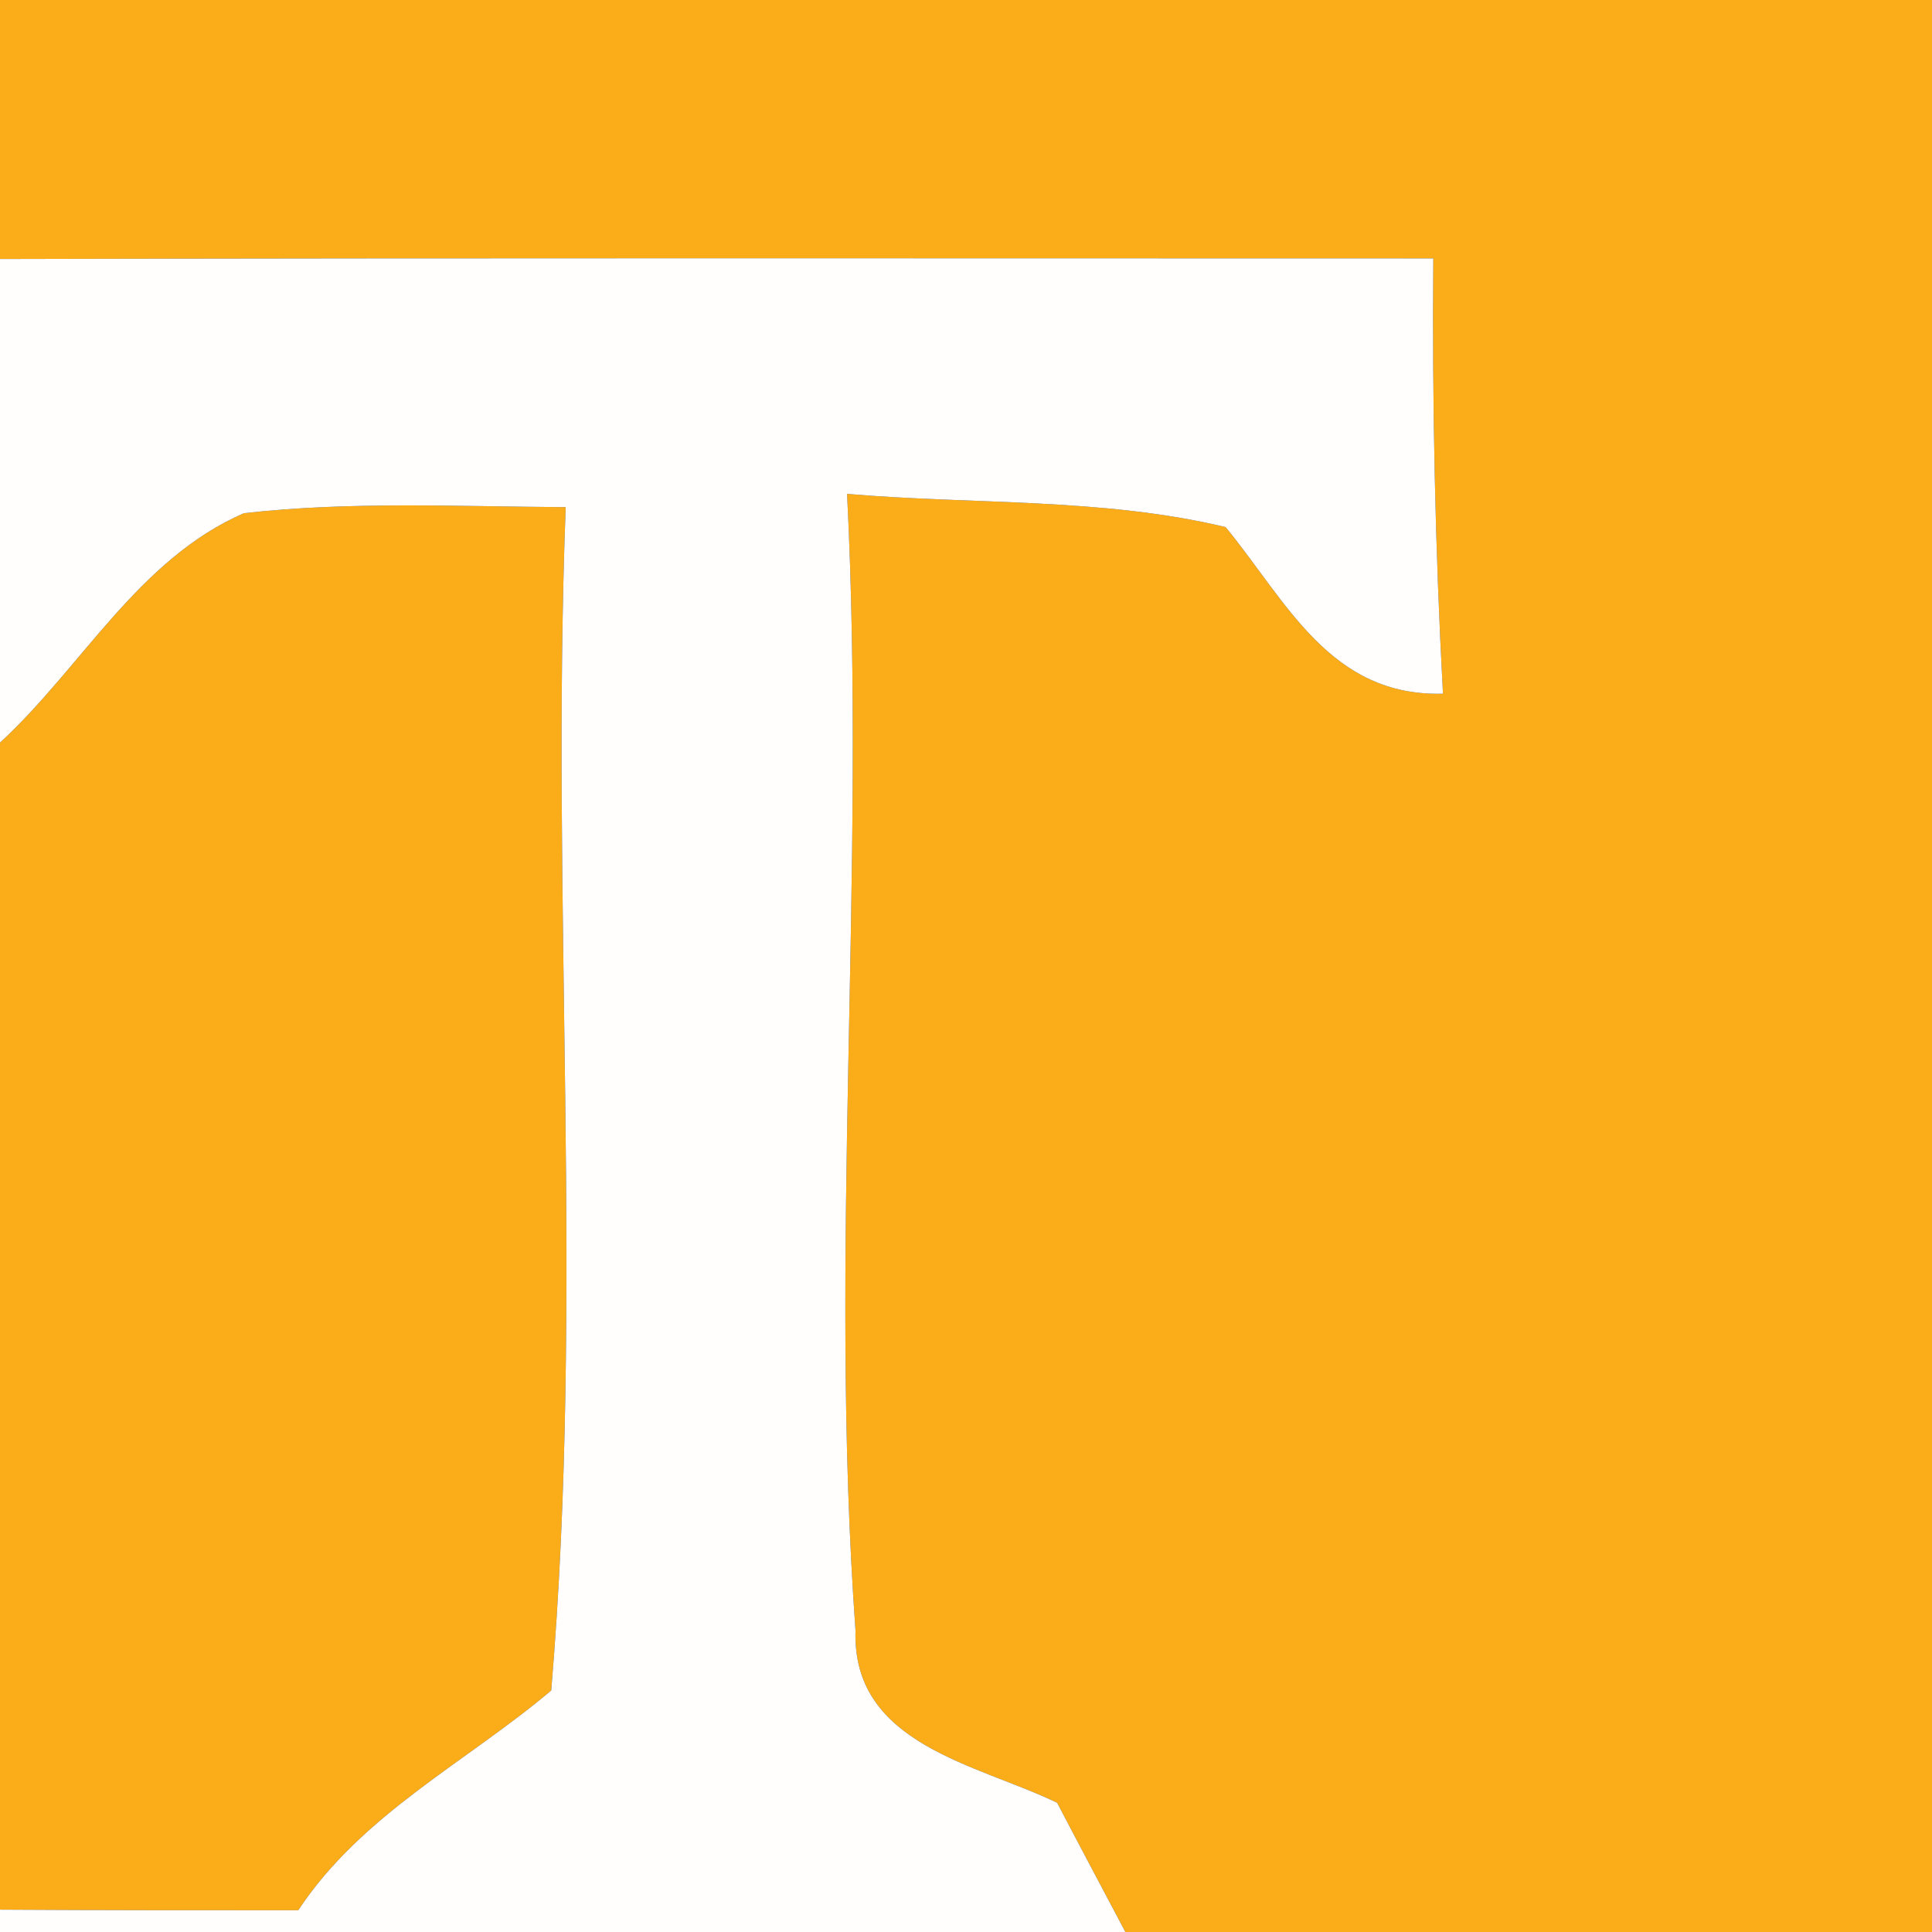 <?xml version="1.0" encoding="UTF-8" ?>
<!DOCTYPE svg PUBLIC "-//W3C//DTD SVG 1.1//EN" "http://www.w3.org/Graphics/SVG/1.1/DTD/svg11.dtd">
<svg width="32pt" height="32pt" viewBox="0 0 32 32" version="1.1" xmlns="http://www.w3.org/2000/svg">
<rect x="0" y="0" width="32" height="32" fill="#333333" stroke="none"/>
<g id="#fbad19ff">
<path fill="#fbad19" opacity="1.00" d=" M 0.00 0.00 L 32.00 0.00 L 32.00 32.00 L 18.64 32.00 C 18.36 31.47 17.79 30.40 17.51 29.86 C 16.19 29.22 14.11 28.90 14.17 27.01 C 13.72 20.75 14.35 14.46 14.03 8.18 C 16.12 8.36 18.25 8.24 20.30 8.73 C 21.31 9.96 22.03 11.54 23.90 11.49 C 23.77 9.09 23.72 6.68 23.74 4.28 C 15.82 4.28 7.91 4.27 0.00 4.29 L 0.00 0.00 Z" />
<path fill="#fbad19" opacity="1.00" d=" M 0.00 12.30 C 1.35 11.06 2.29 9.26 4.04 8.50 C 5.81 8.30 7.60 8.39 9.37 8.40 C 9.12 14.93 9.68 21.49 9.13 28.00 C 7.72 29.19 5.99 30.05 4.94 31.64 C 3.29 31.64 1.65 31.64 0.00 31.63 L 0.00 12.30 Z" />
</g>
<g id="#fffefdff">
<path fill="#fffefd" opacity="1.00" d=" M 0.00 4.29 C 7.91 4.27 15.82 4.28 23.74 4.28 C 23.72 6.68 23.77 9.09 23.90 11.49 C 22.03 11.54 21.31 9.96 20.30 8.73 C 18.25 8.24 16.12 8.36 14.03 8.18 C 14.35 14.46 13.72 20.75 14.17 27.01 C 14.11 28.90 16.19 29.22 17.51 29.86 C 17.79 30.40 18.36 31.47 18.64 32.00 L 0.00 32.00 L 0.00 31.63 C 1.65 31.64 3.29 31.64 4.94 31.64 C 5.99 30.05 7.72 29.19 9.13 28.00 C 9.68 21.49 9.12 14.93 9.37 8.40 C 7.60 8.39 5.81 8.30 4.04 8.50 C 2.29 9.26 1.35 11.06 0.00 12.30 L 0.00 4.29 Z" />
</g>
</svg>
